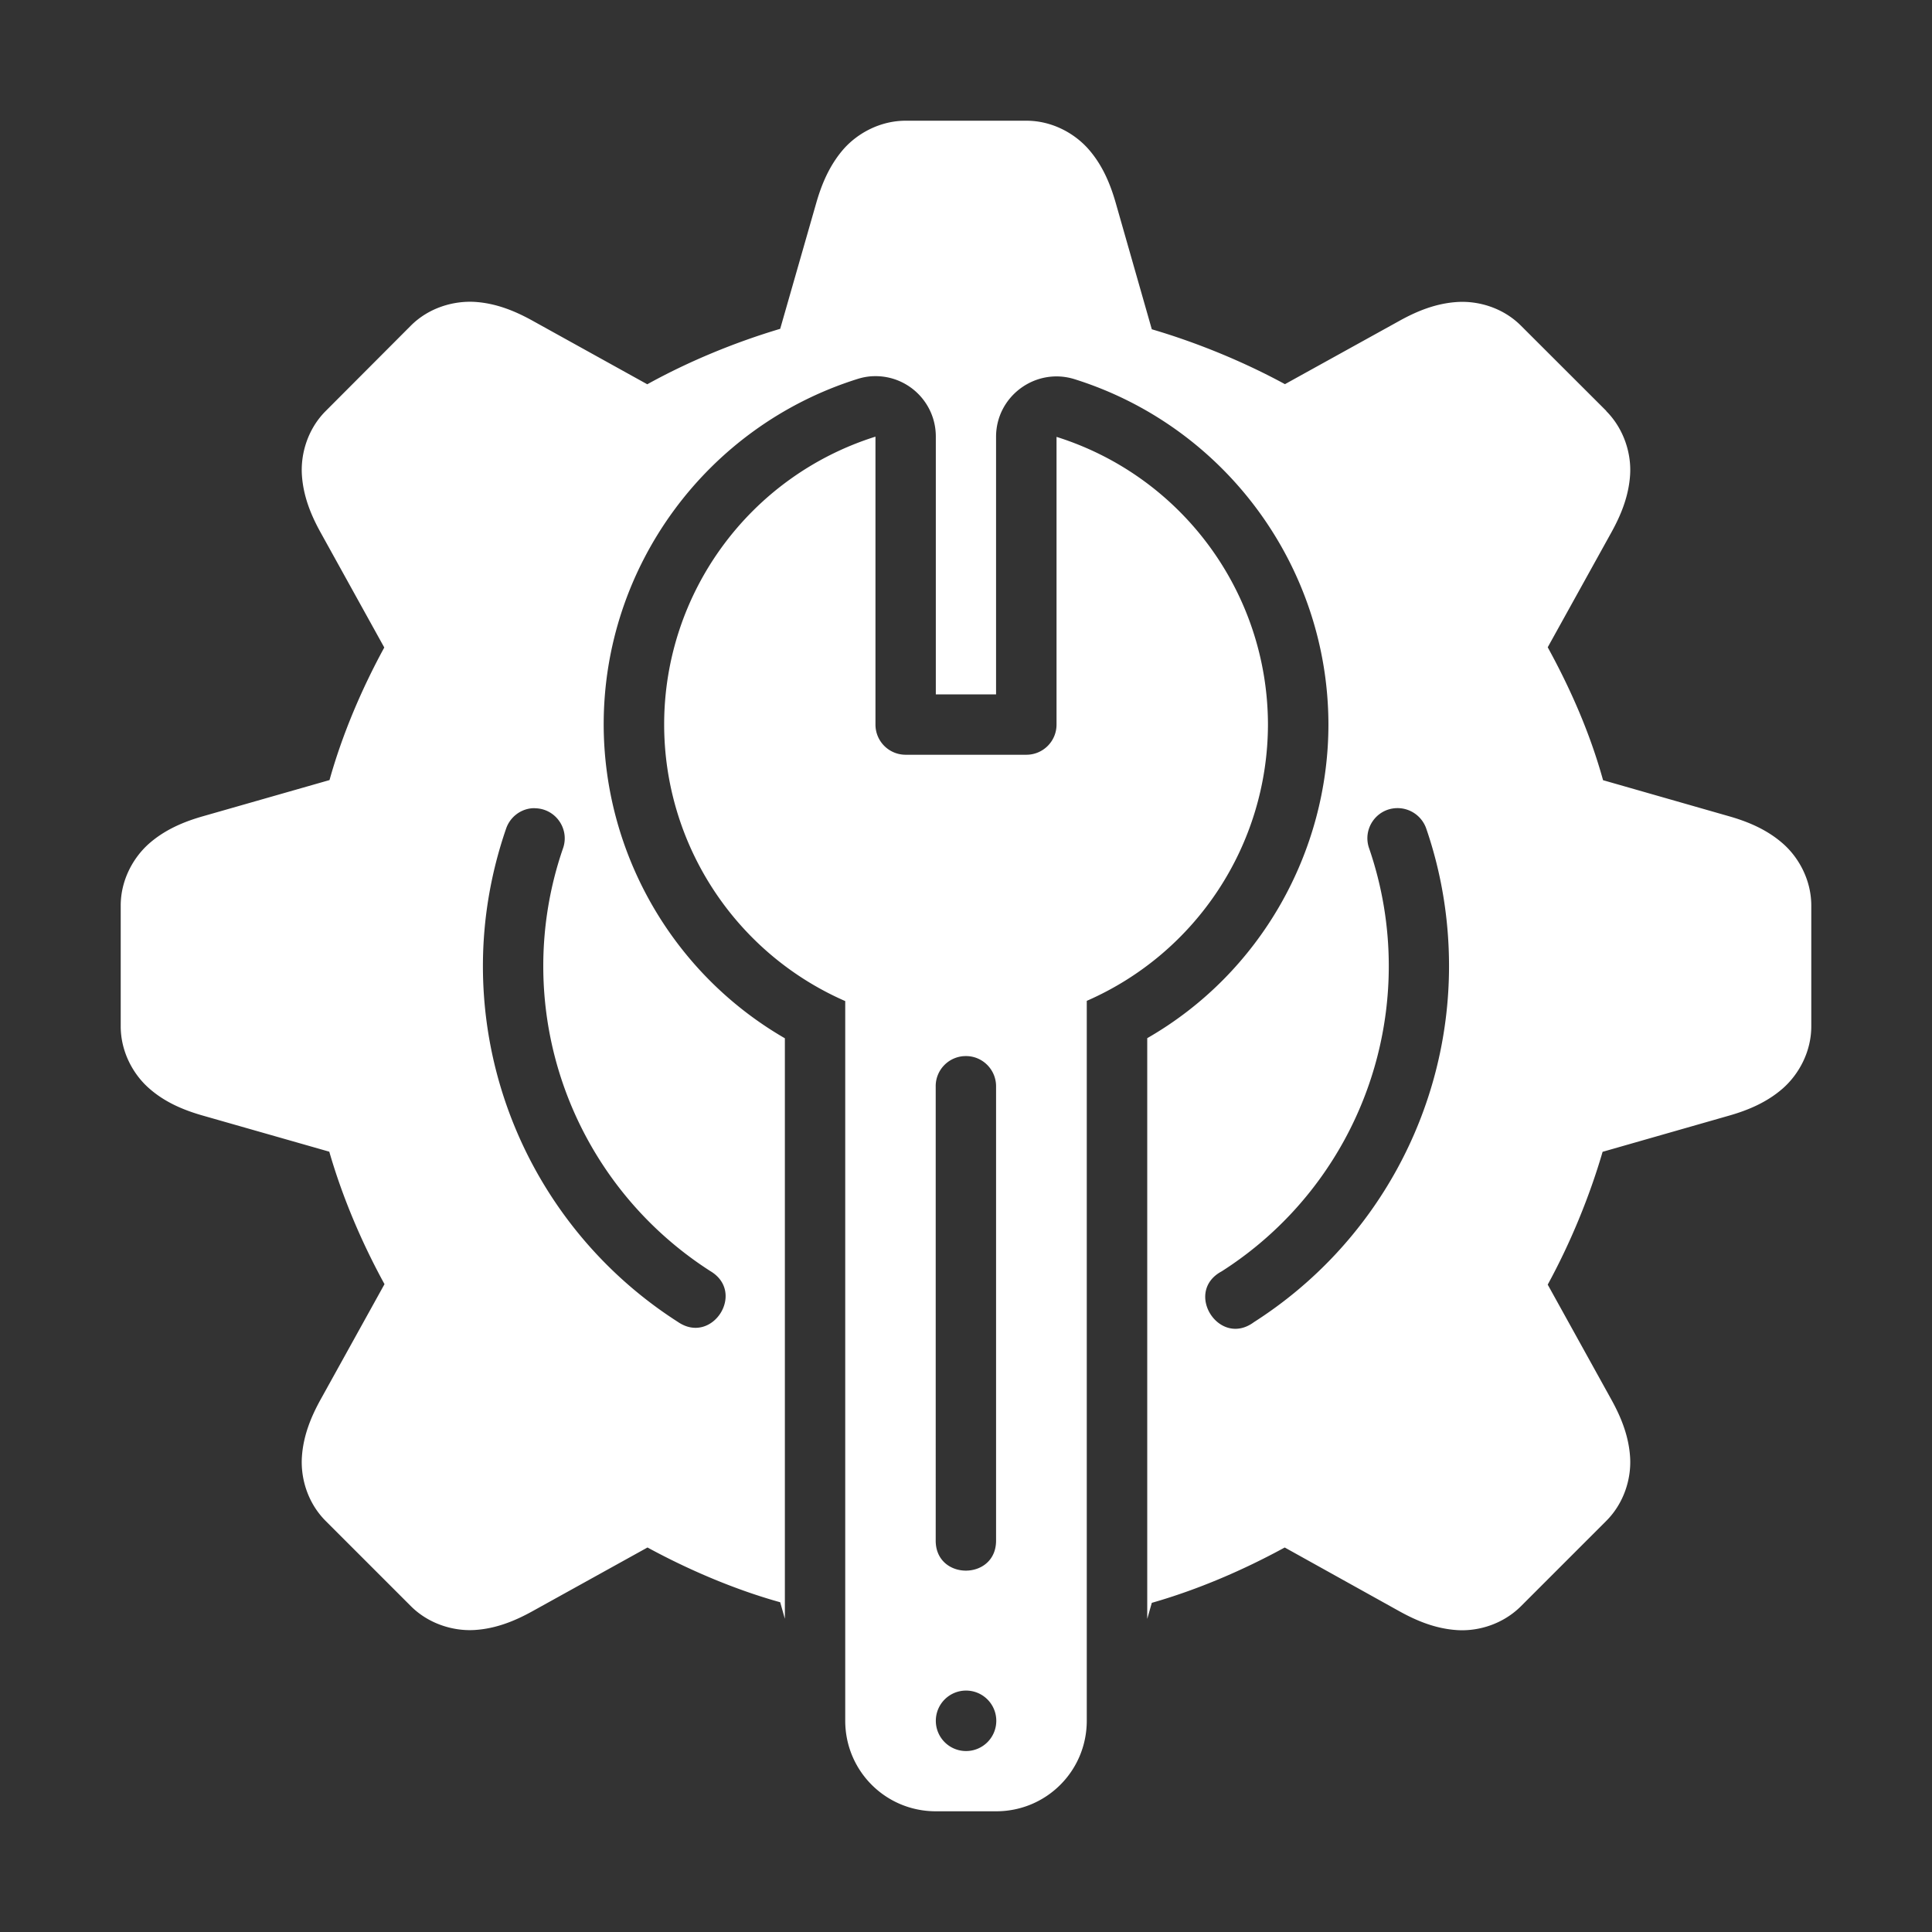 <!-- SVG FROM - https://www.iconfinder.com/Aficons -->
              <svg xmlns="http://www.w3.org/2000/svg" xmlns:cc="http://creativecommons.org/ns#"
                xmlns:dc="http://purl.org/dc/elements/1.1/" xmlns:inkscape="http://www.inkscape.org/namespaces/inkscape"
                xmlns:rdf="http://www.w3.org/1999/02/22-rdf-syntax-ns#"
                xmlns:sodipodi="http://sodipodi.sourceforge.net/DTD/sodipodi-0.dtd"
                xmlns:svg="http://www.w3.org/2000/svg" height="64" id="svg8" version="1.1"
                viewBox="0 0 16.933 16.933" width="64" class="center-svg">
                <rect x="0" y="0" width="16.933" height="16.933" fill="#333333" stroke="none"/>
                <defs id="defs2" />
                <g id="layer2">
                  <path
                    d="M 7.938,1.058 C 7.717,1.058 7.519,1.165 7.394,1.306 7.27,1.448 7.201,1.615 7.154,1.779 L 6.838,2.882 C 6.442,3 6.038,3.166 5.673,3.368 L 4.666,2.81 C 4.516,2.727 4.35,2.658 4.162,2.646 3.974,2.635 3.758,2.697 3.601,2.854 l -0.748,0.75 c -0.155,0.156 -0.219,0.371 -0.207,0.559 0.012,0.188 0.081,0.354 0.164,0.504 l 0.558,1.008 C 3.171,6.036 3,6.436 2.888,6.837 l -1.109,0.317 c -0.165,0.047 -0.332,0.116 -0.473,0.24 -0.141,0.125 -0.248,0.322 -0.248,0.543 v 1.058 c 0,0.221 0.107,0.419 0.248,0.543 0.141,0.125 0.308,0.193 0.473,0.24 l 1.107,0.316 c 0.116,0.402 0.286,0.8 0.484,1.161 l -0.56,1.011 c -0.083,0.15 -0.152,0.316 -0.164,0.504 -0.012,0.188 0.051,0.402 0.207,0.559 l 0.748,0.748 c 0.156,0.156 0.373,0.221 0.561,0.209 0.188,-0.012 0.354,-0.081 0.504,-0.164 l 1.009,-0.559 c 0.362,0.197 0.768,0.37 1.163,0.48 l 0.041,0.145 V 9.1 C 5.885,8.525 5.292,7.465 5.291,6.349 5.291,4.965 6.193,3.738 7.514,3.322 c 0.047,-0.015 0.096,-0.024 0.145,-0.025 0.298,-0.008 0.543,0.231 0.543,0.529 v 2.26 H 8.73 V 3.83 C 8.729,3.472 9.078,3.216 9.42,3.324 10.739,3.739 11.641,4.966 11.643,6.349 v 0.002 c -0.001,1.115 -0.595,2.178 -1.588,2.748 v 5.09 l 0.04,-0.141 c 0.406,-0.116 0.804,-0.288 1.165,-0.485 l 1.007,0.56 c 0.15,0.083 0.316,0.152 0.504,0.164 0.188,0.012 0.402,-0.053 0.559,-0.209 l 0.748,-0.748 c 0.156,-0.156 0.221,-0.371 0.209,-0.559 -0.012,-0.188 -0.081,-0.354 -0.164,-0.504 l -0.558,-1.008 c 0.198,-0.363 0.365,-0.767 0.481,-1.164 l 1.108,-0.317 c 0.165,-0.047 0.332,-0.116 0.473,-0.24 0.141,-0.125 0.248,-0.322 0.248,-0.543 v -1.058 c 0,-0.221 -0.107,-0.419 -0.248,-0.543 C 15.486,7.27 15.319,7.201 15.154,7.154 L 14.05,6.838 C 13.935,6.423 13.764,6.036 13.565,5.673 l 0.558,-1.007 c 0.083,-0.15 0.152,-0.316 0.164,-0.504 0.012,-0.187 -0.054,-0.403 -0.209,-0.559 v -0.002 L 13.33,2.854 c -0.156,-0.156 -0.371,-0.219 -0.559,-0.207 -0.188,0.012 -0.354,0.081 -0.504,0.164 L 11.262,3.367 C 10.9,3.17 10.49,3.002 10.095,2.886 L 9.779,1.779 C 9.732,1.615 9.664,1.448 9.539,1.306 9.414,1.165 9.217,1.058 8.996,1.058 Z M 7.673,3.827 c -1.102,0.347 -1.852,1.368 -1.852,2.523 5.292e-4,1.052 0.624,2.003 1.587,2.424 V 15.081 c 0,0.44 0.354,0.794 0.794,0.794 h 0.529 c 0.44,0 0.794,-0.354 0.794,-0.794 V 8.772 C 10.488,8.351 11.111,7.401 11.113,6.35 11.111,5.196 10.362,4.176 9.26,3.829 v 2.521 c 0,0.147 -0.118,0.265 -0.265,0.265 H 7.938 c -0.147,0 -0.265,-0.118 -0.265,-0.265 z m 4.564,3.256 c 0.119,-0.005 0.226,0.069 0.264,0.181 0.133,0.387 0.199,0.794 0.199,1.203 2e-6,1.264 -0.645,2.441 -1.71,3.121 -0.305,0.226 -0.617,-0.266 -0.283,-0.445 0.914,-0.583 1.465,-1.592 1.465,-2.676 0,-0.351 -0.058,-0.699 -0.172,-1.031 -0.06,-0.168 0.06,-0.346 0.238,-0.353 z m -7.548,0.001 h 5.291e-4 c 0.181,0.003 0.306,0.183 0.244,0.354 -0.114,0.331 -0.172,0.679 -0.172,1.029 0,1.083 0.553,2.09 1.465,2.674 0.313,0.187 0.015,0.651 -0.285,0.445 -1.064,-0.681 -1.709,-1.857 -1.709,-3.119 -1e-6,-0.409 0.069,-0.814 0.202,-1.201 0.033,-0.101 0.123,-0.173 0.228,-0.182 0.009,-6.085e-4 0.018,-7.937e-4 0.026,-5.291e-4 z m 3.774,2.172 c 0.149,-0.002 0.27,0.121 0.267,0.27 v 3.969 c 0.008,0.361 -0.537,0.361 -0.529,0 V 9.525 C 8.198,9.378 8.316,9.257 8.463,9.256 Z m 0.004,5.561 a 0.265,0.265 0 0 1 0.265,0.265 0.265,0.265 0 0 1 -0.265,0.265 0.265,0.265 0 0 1 -0.265,-0.265 0.265,0.265 0 0 1 0.265,-0.265 z"
                    id="path1834" style="
                        opacity: 1;
                        fill: #ffffff;
                        fill-opacity: 1;
                        stroke: none;
                        stroke-width: 0.529;
                        stroke-linecap: round;
                        stroke-linejoin: round;
                        stroke-miterlimit: 4;
                        stroke-dasharray: none;
                        stroke-dashoffset: 0;
                        stroke-opacity: 1;
                      " />
                </g>
              </svg>